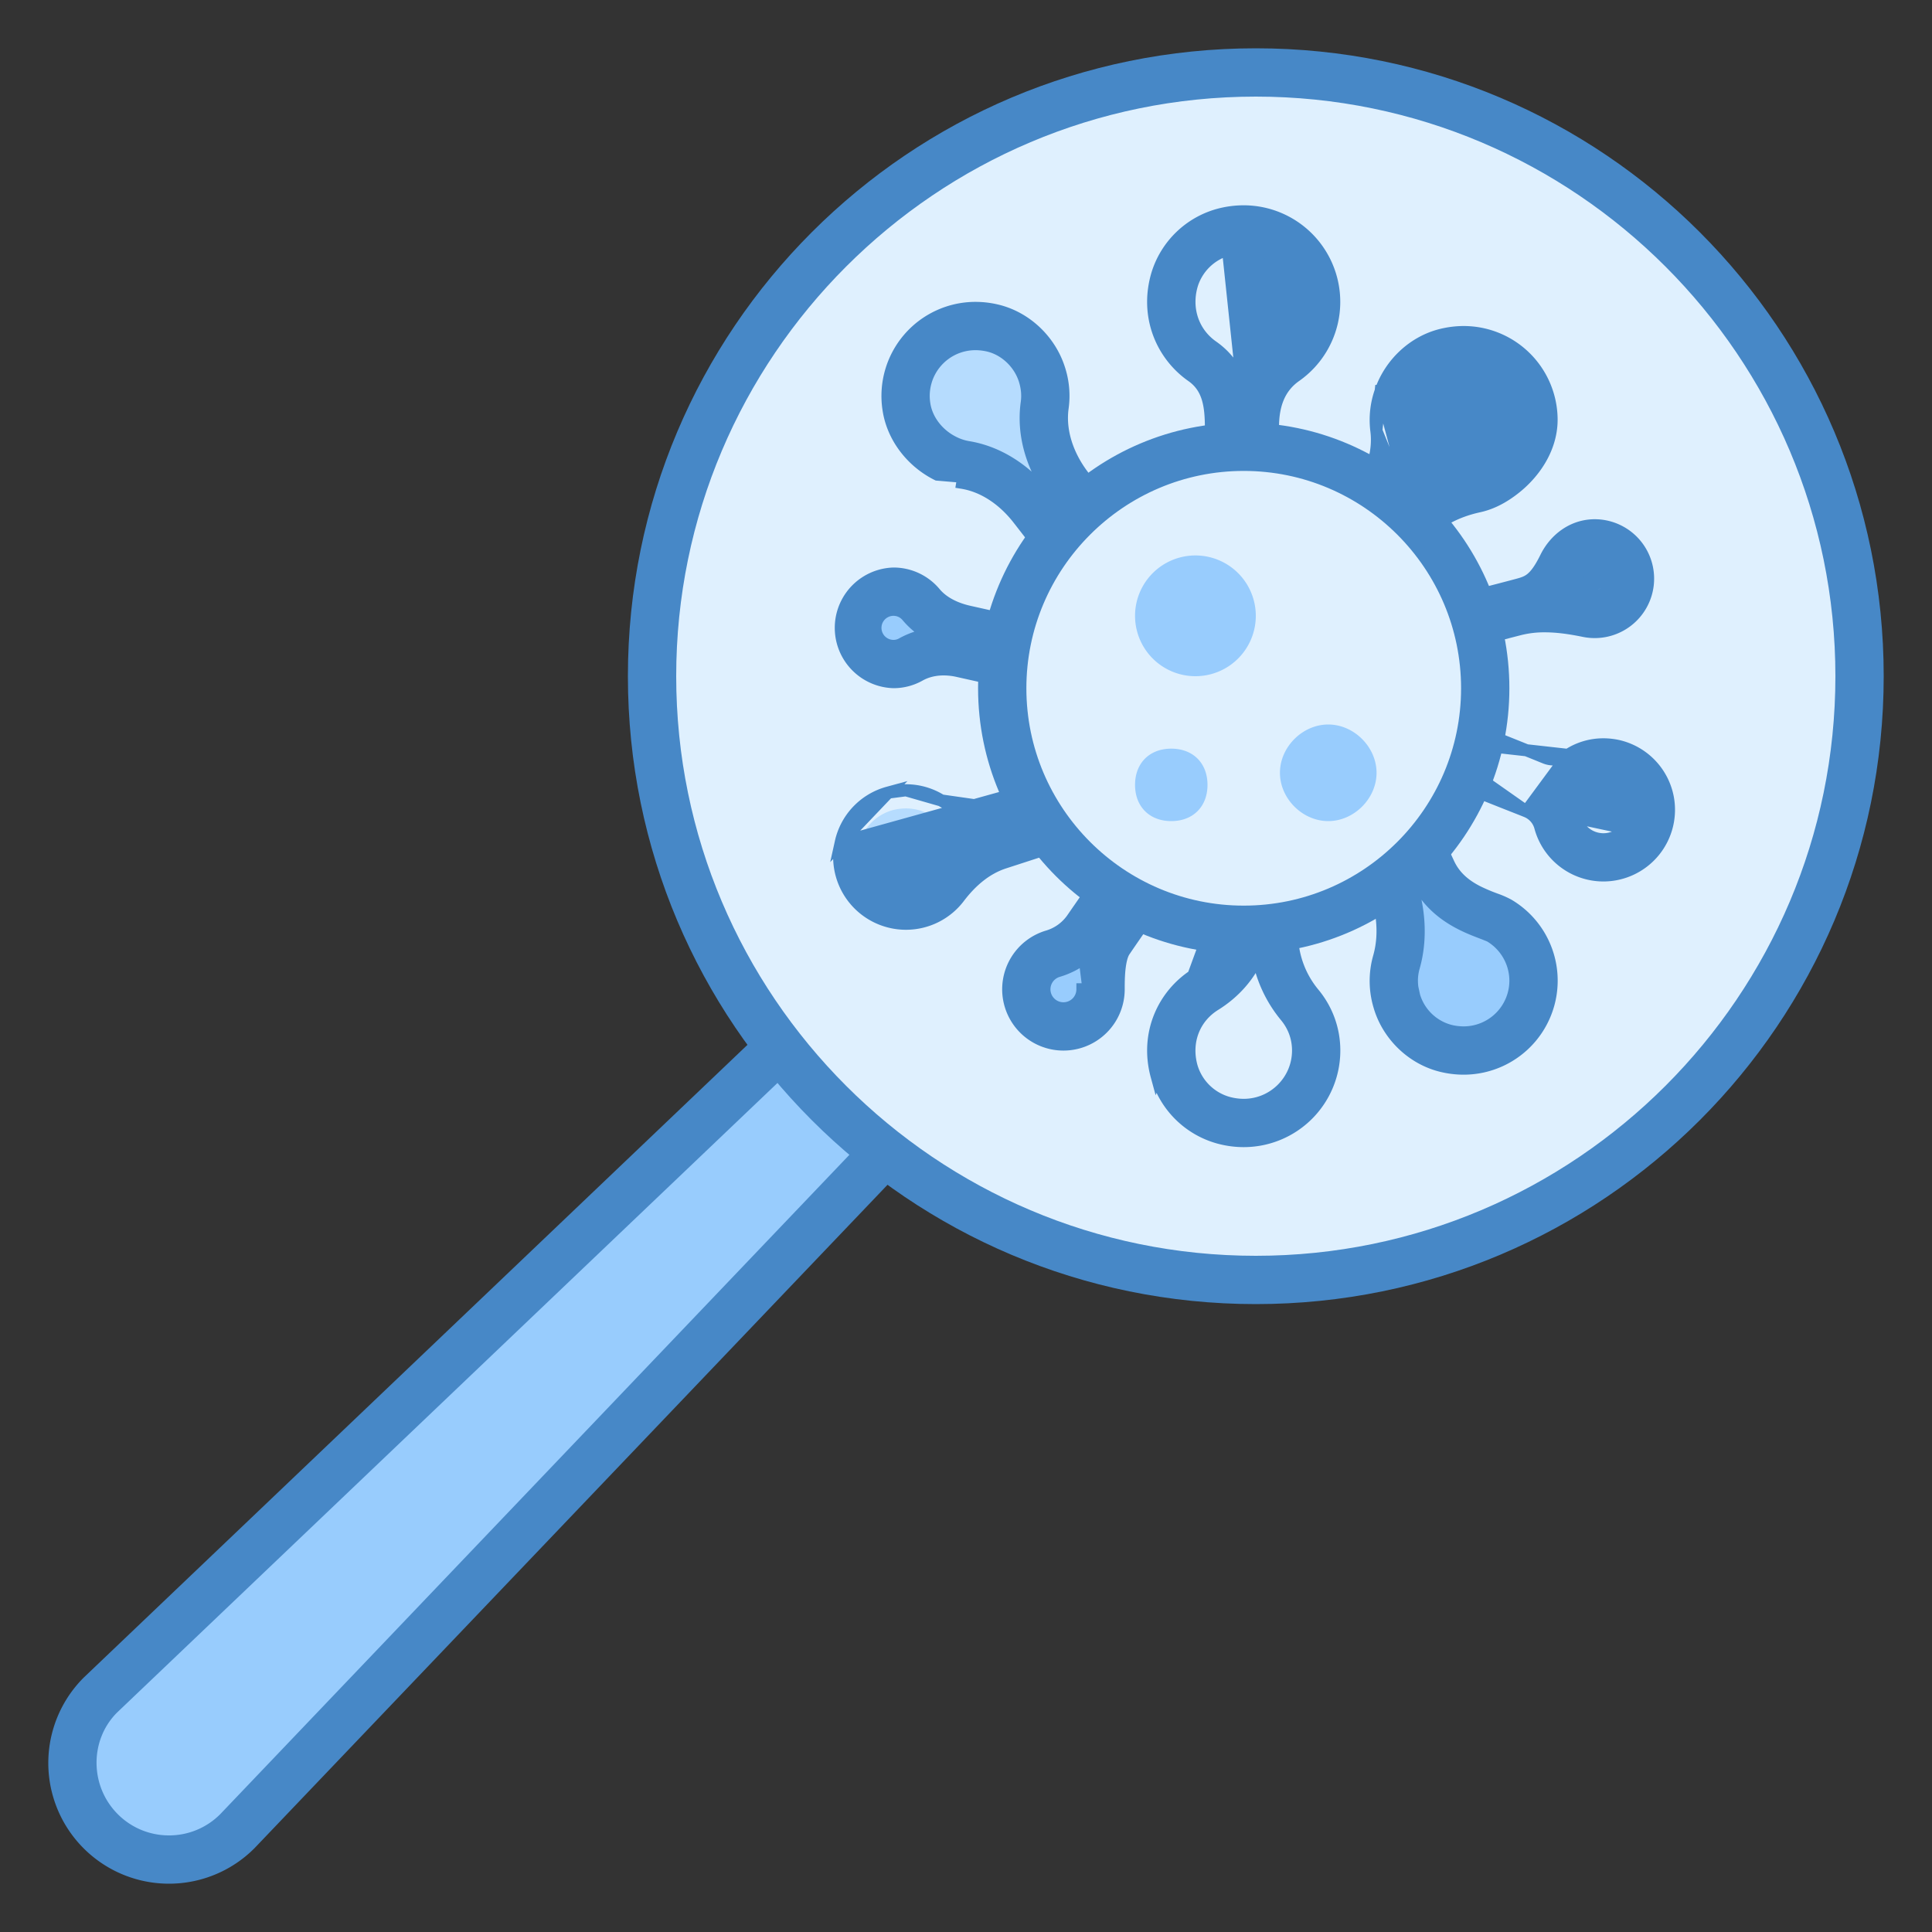<svg width="80" height="80" fill="none" xmlns="http://www.w3.org/2000/svg"><rect width="100%" height="100%" fill="#333333" stroke="none"/><path d="M6.998 77a3.98 3.98 0 01-2.828-1.17A3.967 3.967 0 013 73.002a3.98 3.98 0 011.17-2.828L40.636 35.41l3.966 3.97L9.808 75.846A3.958 3.958 0 016.998 77z" fill="#98CCFD"/><path d="M40.62 36.81l2.586 2.588L9.118 75.122a2.98 2.98 0 01-2.12.878 2.98 2.98 0 01-2.12-.878c-1.168-1.168-1.168-3.07-.034-4.206L40.62 36.81zm.034-2.796L3.464 69.468a4.997 4.997 0 107.068 7.068L46 39.366l-5.346-5.352z" fill="#4788C7"/><path d="M52 53c-13.786 0-25-11.214-25-25S38.214 3 52 3s25 11.214 25 25-11.214 25-25 25z" fill="#DFF0FE"/><path d="M52 4c13.234 0 24 10.766 24 24S65.234 52 52 52 28 41.234 28 28 38.766 4 52 4zm0-2C37.64 2 26 13.64 26 28s11.64 26 26 26 26-11.64 26-26S66.36 2 52 2z" fill="#4788C7"/><path d="M60.607 43.5a2.862 2.862 0 01-2.768-2.044 2.862 2.862 0 01-.018-1.614c.323-1.132.193-2.447-.365-3.704l-2.18-4.904 1.564-.695c.519 1.186 1.897 4.33 2.469 5.546.548 1.166 1.67 1.595 2.34 1.851.174.066.324.119.427.181a2.908 2.908 0 011.424 2.492c0 .772-.301 1.499-.848 2.045a2.876 2.876 0 01-2.045.846z" fill="#98CCFD"/><path d="M56.456 31.53c.63 1.437 1.682 3.826 2.174 4.873h0c.677 1.443 2 1.947 2.741 2.229l.01.004h.001a12.391 12.391 0 01.307.123l.008.004s0 0 0 0a2.153 2.153 0 011.053 1.844 2.145 2.145 0 01-2.143 2.143 2.35 2.35 0 01-.566-.07h0a2.109 2.109 0 01-1.482-1.434l-2.103-9.715zm0 0l-.19.085 1.875 4.219h0c.626 1.408.775 2.906.401 4.215h0c-.109.38-.105.78.017 1.197l-2.103-9.715zm.642-1.653l.23-.1-.102-.23-.23.102-2.48 1.103-.229.101.102.228 2.383 5.362s0 0 0 0c.452 1.018.626 2.152.329 3.193h0a3.618 3.618 0 00.019 2.031c.35 1.198 1.346 2.168 2.56 2.469.315.078.625.114.927.114a3.643 3.643 0 001.851-6.781 3.675 3.675 0 00-.53-.232l-.037-.014a7.218 7.218 0 01-.693-.295c-.477-.24-.939-.585-1.21-1.163-.355-.755-1.02-2.25-1.596-3.56a455.55 455.55 0 01-.749-1.705l-.23-.528-.064-.144-.016-.038-.005-.01v-.002h0l-.23.099z" fill="#4788C7" stroke="#4788C7" stroke-width=".5"/><path d="M55.5 22.573l1.171-1.464c.832-1.038 1.211-2.236 1.065-3.374a2.83 2.83 0 01.146-1.301c.318-.914 1.079-1.621 1.985-1.844a2.91 2.91 0 013.632 2.73c.02.802-.426 1.652-1.191 2.275-.421.342-.823.551-1.232.641-1.194.259-2.173.831-2.831 1.652l-1.404 1.757-1.341-1.072z" fill="#98CCFD"/><path d="M57.173 16.189h0c.392-1.128 1.346-2.039 2.514-2.326.312-.076.62-.113.92-.113a3.64 3.64 0 013.64 3.552c.03 1.145-.615 2.182-1.467 2.875-.542.44-1.055.685-1.546.791-.953.208-1.815.652-2.405 1.39l-1.656-6.17zm0 0a3.57 3.57 0 00-.181 1.643l.18-1.643zm3.434-.939c1.152 0 2.114.938 2.143 2.09.014.548-.31 1.182-.915 1.674-.339.276-.638.429-.918.49-1.356.295-2.486.955-3.257 1.917h0l-.937 1.17-.169-.134.703-.879s0 0 0 0c.954-1.191 1.396-2.59 1.224-3.938h0c-.04-.31-.004-.631.11-.959h0c.233-.67.81-1.203 1.455-1.361h.001c.187-.047.376-.07.56-.07zm-3.495 9.254l1.717-2.147-1.837-4.525c.127.99-.259 2-.907 2.81h0L54.6 22.496l-.157.195.196.156 2.12 1.696.196.156.156-.195z" fill="#4788C7" stroke="#4788C7" stroke-width=".5"/><path d="M39.809 27.051a3.345 3.345 0 00-.734-.083c-.493 0-.964.118-1.36.342a1.448 1.448 0 01-.716.188 1.5 1.5 0 01-.001-2.998c.44 0 .856.194 1.14.533.419.499 1.054.855 1.839 1.031l5.427 1.211-.217.976-5.378-1.2z" fill="#98CCFD"/><path d="M37.563 25.515h0c.247.295.549.547.895.754a3.418 3.418 0 00-1.111.386h0a.699.699 0 01-.349.091h0a.748.748 0 010-1.496c.218 0 .424.096.565.265zm.517 2.448h0c.3-.168.641-.245.995-.245a2.687 2.687 0 01.572.064l5.864 1.309.244.054.054-.244.435-1.95.054-.245-.244-.054-5.913-1.32h0c-.563-.125-1.085-.371-1.427-.78h0a2.234 2.234 0 00-1.716-.802 2.249 2.249 0 000 4.496c.395 0 .763-.104 1.082-.283z" fill="#4788C7" stroke="#4788C7" stroke-width=".5"/><path d="M44.036 42.5a1.538 1.538 0 01-1.536-1.536c0-.679.455-1.285 1.106-1.475a2.673 2.673 0 001.393-.996c.653-.953 2.284-3.265 2.947-4.204l.847.594c-.624.879-2.092 2.952-2.856 4.076-.322.476-.365 1.267-.365 1.979a1.544 1.544 0 01-1.536 1.562z" fill="#98CCFD"/><path d="M43.815 40.209a3.394 3.394 0 001.092-.555l.164 1.31h-.25s0 0 0 0a.787.787 0 11-1.006-.755zm4.154-6.82l-.204-.143-.144.204.204.144-.204-.144h0l-.002.002-.005.008-.02.028-.078.11-.285.403-.918 1.303a342.931 342.931 0 00-1.932 2.765h0a1.896 1.896 0 01-.984.7h0a2.287 2.287 0 102.925 2.195v-.026c0-.18 0-.479.03-.783.034-.333.1-.62.206-.775.49-.722 1.274-1.84 1.937-2.778.33-.468.63-.892.849-1.198l.257-.363.07-.099.018-.025.005-.007.001-.001h0l-.203-.146.204.145.146-.205-.206-.145-1.668-1.169z" fill="#4788C7" stroke="#4788C7" stroke-width=".5"/><path d="M42.765 21.032c-.76-.978-1.754-1.61-2.797-1.781a2.88 2.88 0 01-.82-.27c-.864-.431-1.483-1.252-1.614-2.145a2.868 2.868 0 01.668-2.332 2.891 2.891 0 012.191-1.004c.23 0 .461.026.691.079.944.217 1.751.967 2.056 1.91.14.432.18.864.12 1.285-.162 1.146.205 2.364 1.033 3.431l5.291 6.802-1.353 1.053-5.466-7.028z" fill="#B6DCFE"/><path d="M48.531 26.876l-.17.132-5.005-6.435h0c-.87-1.12-2.028-1.858-3.267-2.06h0a2.115 2.115 0 01-.608-.202c-.654-.325-1.11-.937-1.206-1.581h0a2.143 2.143 0 012.118-2.48c.171 0 .347.02.523.06.687.158 1.283.711 1.51 1.41.103.325.133.643.09.95-.192 1.36.237 2.778 1.185 3.995 0 0 0 0 0 0l4.83 6.211zm-9.718-7.223h0l1.073.092-.04.247s0 0 0 0c.92.15 1.732.736 2.326 1.501h0l5.774 7.424.153.197.198-.154 2.142-1.667.197-.153-.154-.198-5.596-7.197h0c-.648-.831-1.025-1.86-.884-2.864a3.6 3.6 0 00-.149-1.62h0c-.382-1.182-1.385-2.132-2.6-2.412a3.81 3.81 0 00-.86-.099 3.645 3.645 0 00-3.602 4.198c.173 1.172.975 2.184 2.022 2.705z" fill="#4788C7" stroke="#4788C7" stroke-width=".5"/><path d="M37.513 37.5c-.61 0-1.182-.272-1.566-.749a2.004 2.004 0 01-.397-1.716 1.998 1.998 0 011.415-1.489c.184-.047.368-.071.549-.071.378 0 .745.105 1.063.305a3.184 3.184 0 001.692.501c.306 0 .607-.048.896-.142l4.649-1.509.273.84-4.737 1.538c-.833.271-1.585.841-2.235 1.696a1.999 1.999 0 01-1.602.796z" fill="#B6DCFE"/><path d="M46.296 31.685l.077.238.58 1.79.078.239-.238.077-5.212 1.692c-.753.245-1.368.777-1.869 1.437h0a2.756 2.756 0 01-2.199 1.092 2.766 2.766 0 01-2.697-3.372l11.48-3.193zm0 0l-.238.077m.238-.077l-.238.077m0 0l-5.125 1.663m5.125-1.663l-5.125 1.663m0 0s0 0 0 0 0 0 0 0c-.219.07-.443.105-.666.105-.446 0-.895-.136-1.292-.386h0m1.958.281l-1.958-.28m0 0a2.74 2.74 0 00-1.462-.421m1.462.42l-1.462-.42m0 0c-.24 0-.488.03-.738.096m.738-.096l-.738.096m0 0a2.747 2.747 0 00-1.96 2.057l1.96-2.057zm1.402 1.594h0c.492.31 1.034.508 1.59.582a6.226 6.226 0 00-1.25 1.255h0c-.24.318-.606.499-1.004.499-.383 0-.74-.17-.983-.47a1.271 1.271 0 01-.248-1.087 1.24 1.24 0 01.87-.921h.001a1.43 1.43 0 01.36-.048c.236 0 .466.066.664.19z" fill="#4788C7" stroke="#4788C7" stroke-width=".5"/><path d="M57.412 26.38l1.545-.395c1.396-.355 3.154-.803 4.064-1.048.614-.164 1.094-.369 1.66-1.519.281-.575.79-.919 1.357-.919a1.462 1.462 0 11-.295 2.894c-.714-.146-1.263-.211-1.779-.211-.442 0-.847.049-1.235.148l-5.239 1.352-.078-.302z" fill="#B6DCFE"/><path d="M66.75 23.961a.712.712 0 00-.71-.711.659.659 0 00-.464.195 1.118 1.118 0 00-.223.304s0 0 0 0l-.224-.111a4.995 4.995 0 01-.493.825l2.114-.502zm0 0a.712.712 0 01-.857.697m.857-.697l-1.828.533c.299.037.618.091.971.164m0 0h.002l-.05.245.047-.246h.001zm-9.333 1.31a.338.338 0 00.017.116l-.015.003.327 1.268.063.241.242-.062 5.723-1.476h0a4.173 4.173 0 011.05-.125c.534 0 1.077.082 1.627.195h0a2.211 2.211 0 10.445-4.378c-.926 0-1.661.584-2.031 1.338-.24.487-.431.731-.602.87-.167.137-.332.19-.578.256h0c-.828.222-2.36.613-3.682.95l-.372.094-1.335.34a92.085 92.085 0 00-.701.185h0l-.029.01-.02.01s0 0 0 0a.218.218 0 00-.058.041.445.445 0 00-.07.123z" fill="#4788C7" stroke="#4788C7" stroke-width=".5"/><path d="M51.5 46.5c-.277 0-.559-.037-.837-.112a2.947 2.947 0 01-2.047-2.035c-.364-1.34.144-2.667 1.294-3.382 1.106-.687 1.74-1.745 1.74-2.904v-.175c0-.441-.167-.794-.278-1.026-.03-.067-.063-.125-.076-.175.004-.13.363-.391.904-.391s.9.261.9.434c-.007.015-.06.143-.097.236-.113.277-.254.623-.254.979v.694a4.66 4.66 0 001.065 2.966c.448.539.685 1.193.685 1.892a2.98 2.98 0 01-.879 2.122 2.979 2.979 0 01-2.12.877z" fill="#DFF0FE"/><path d="M47.893 44.55h0c-.479-1.76.292-3.391 1.622-4.216l-1.622 4.216zm0 0a3.693 3.693 0 002.576 2.561c.35.095.695.139 1.031.139a3.75 3.75 0 003.75-3.75c0-.904-.323-1.728-.858-2.37a3.889 3.889 0 01-.892-2.487v0-.001 0-.001 0-.001 0-.001 0-.001 0-.001 0-.001 0-.001 0-.001 0-.001 0-.001 0-.001 0-.001 0-.001 0-.001 0-.001 0-.001 0-.001 0-.001 0-.001 0-.001 0-.001 0-.001 0-.001 0-.001 0-.001 0-.001 0-.001 0-.002 0-.001 0-.001 0-.001 0-.001 0-.002 0-.001 0-.002 0-.001 0-.002 0-.002 0-.001 0-.002 0-.002 0-.002 0-.001 0-.002 0-.002 0-.001 0-.002 0-.001 0-.002 0-.002 0-.002 0-.002 0-.002 0-.003 0-.002 0-.004 0-.002 0-.002 0-.008 0-.002 0-.002 0-.002 0-.002 0-.002 0-.002 0-.002 0-.012 0-.002 0-.008 0-.007 0-.006 0-.006 0-.005 0-.009 0-.004 0-.004 0-.004 0-.027 0-.496c0-.168.069-.372.157-.594l.04-.097c.03-.073.06-.148.083-.213a.956.956 0 00.07-.311c0-.367-.223-.67-.521-.869-.3-.2-.7-.315-1.129-.315-.429 0-.829.116-1.128.315m-3.18 8.685l3.18-8.685m0 0c-.298.199-.522.5-.522.868 0 .113.04.22.075.3.02.048.047.106.074.163l.049.103c.082.182.152.374.152.592v.176m.172-2.2l-.172 2.2m0 0c0 .936-.555 1.752-1.385 2.268l1.385-2.268zm-.594 3.542c.816-.506 1.431-1.214 1.777-2.02a5.38 5.38 0 001.156 2.498c.335.405.511.893.511 1.414 0 1.24-1.009 2.25-2.25 2.25-.21 0-.426-.029-.642-.087a2.188 2.188 0 01-1.518-1.507c-.277-1.018.106-2.012.966-2.548z" fill="#4788C7" stroke="#4788C7" stroke-width=".5"/><path d="M66.393 35.5a1.963 1.963 0 01-1.889-1.446 1.73 1.73 0 00-1.021-1.154c-.002-.001-2.089-.824-2.781-1.108-.255-.104-.532-.118-.745-.118l-.312.004a.463.463 0 01-.079-.005c-.044-.022-.15-.35.04-.785.162-.37.426-.545.555-.547.004.008.019.028.035.05.12.159.321.425.688.563.711.267 2.821 1.124 2.821 1.124.2.08.408.12.622.12.351 0 .699-.107 1.009-.311a1.94 1.94 0 011.512-.262 1.982 1.982 0 011.47 1.507 1.957 1.957 0 01-.405 1.651 1.97 1.97 0 01-1.52.717z" fill="#DFF0FE"/><path d="M67.332 34.305h0a1.216 1.216 0 00-.648-1.95v-.001l.648 1.95zm0 0a1.207 1.207 0 01-2.104-.448h0m2.104.448l-2.104-.448m0 0a2.489 2.489 0 00-.492-.945m.492.945l-.492-.945m-5.818-2.325h0c.246-.562.733-.998 1.245-.998a.82.82 0 01.33.068h0c.1.044.17.12.217.174.027.032.06.077.09.116l.045.058a.694.694 0 00.302.245l-.088.234.088-.234c.36.135 1.072.419 1.69.667l.807.325.25.102.07.028.017.007.005.002h0a.918.918 0 00.341.065c.204 0 .412-.065.6-.187l-6.01-.672zm0 0c-.153.35-.202.72-.145 1.039.056.316.226.613.534.748h0a.95.95 0 00.363.053l.136-.002h.007l.144-.002c.184 0 .34.013.459.062h0a222.75 222.75 0 002.45.978l.247.097.068.027.017.007.005.002h0m-4.285-3.009l4.285 3.01m0 0h0a.972.972 0 01.577.653h0a2.71 2.71 0 002.613 2 2.718 2.718 0 002.66-3.265 2.721 2.721 0 00-2.04-2.094h0a2.838 2.838 0 00-.62-.07c-.543 0-1.045.162-1.466.438l-1.724 2.337zm1.533-.685a2.63 2.63 0 001.01-.398l-1.01.398z" fill="#4788C7" stroke="#4788C7" stroke-width=".5"/><path d="M51.5 21.1c-1.036 0-2.009-.562-2.009-.899 0-.21.16-.427.437-.597.612-.374.964-.957.964-1.599v-.276c0-1.035-.135-2.088-1.108-2.77-1.084-.758-1.532-2.089-1.145-3.391.276-.93 1.067-1.697 2.013-1.954a3.31 3.31 0 01.85-.114 3.003 3.003 0 012.998 3c0 .977-.478 1.895-1.278 2.457-.835.587-1.259 1.506-1.259 2.732v.315c0 .642.352 1.225.964 1.599.276.17.436.387.436.597 0 .356-.835.9-1.863.9z" fill="#DFF0FE"/><path d="M52.79 14.342h0a2.25 2.25 0 00-1.29-4.092c-.214 0-.433.03-.653.09l1.943 4.002zm0 0a3.522 3.522 0 00-1.333 1.767m1.333-1.767l-1.333 1.767m0 0c-.18-.62-.538-1.27-1.245-1.764-.81-.567-1.15-1.567-.854-2.56a2.181 2.181 0 011.49-1.446l.61 5.77zm-.967 4.022c.419-.297.741-.686.937-1.125.201.451.535.849.97 1.148a2.176 2.176 0 01-.898.196 2.543 2.543 0 01-1.01-.22zm-.035-11.24h0a3.681 3.681 0 00-2.535 2.464h0c-.512 1.718.179 3.342 1.432 4.219.674.472.79 1.201.79 2.156v.275c0 .387-.235.732-.606.959h0c-.46.282-.795.714-.795 1.236 0 .536.455.95.953 1.211a4.038 4.038 0 001.805.439 3.63 3.63 0 001.74-.443c.473-.269.872-.684.872-1.207s-.335-.955-.794-1.236h0c-.37-.227-.606-.573-.606-.959v-.316c0-.902.253-1.636.94-2.118a3.75 3.75 0 00-2.15-6.82 3.979 3.979 0 00-1.046.14z" fill="#4788C7" stroke="#4788C7" stroke-width=".5"/><path d="M51.5 38.5c-5.514 0-10-4.486-10-10s4.486-10 10-10 10 4.486 10 10-4.486 10-10 10z" fill="#DFF0FE"/><path d="M51.5 19.25c5.1 0 9.25 4.15 9.25 9.25s-4.15 9.25-9.25 9.25-9.25-4.15-9.25-9.25 4.15-9.25 9.25-9.25zm0-1.5c-5.937 0-10.75 4.813-10.75 10.75s4.813 10.75 10.75 10.75 10.75-4.813 10.75-10.75-4.813-10.75-10.75-10.75z" fill="#4788C7" stroke="#4788C7" stroke-width=".5"/><path d="M49.5 28a2.5 2.5 0 100-5 2.5 2.5 0 000 5zm-1 6c-.9 0-1.5-.6-1.5-1.5s.599-1.5 1.5-1.5c.9 0 1.5.6 1.5 1.5s-.6 1.5-1.5 1.5zm6.5 0c-1.067 0-2-.932-2-2s.933-2 2-2c1.066 0 2 .932 2 2s-.934 2-2 2z" fill="#98CCFD"/></svg>